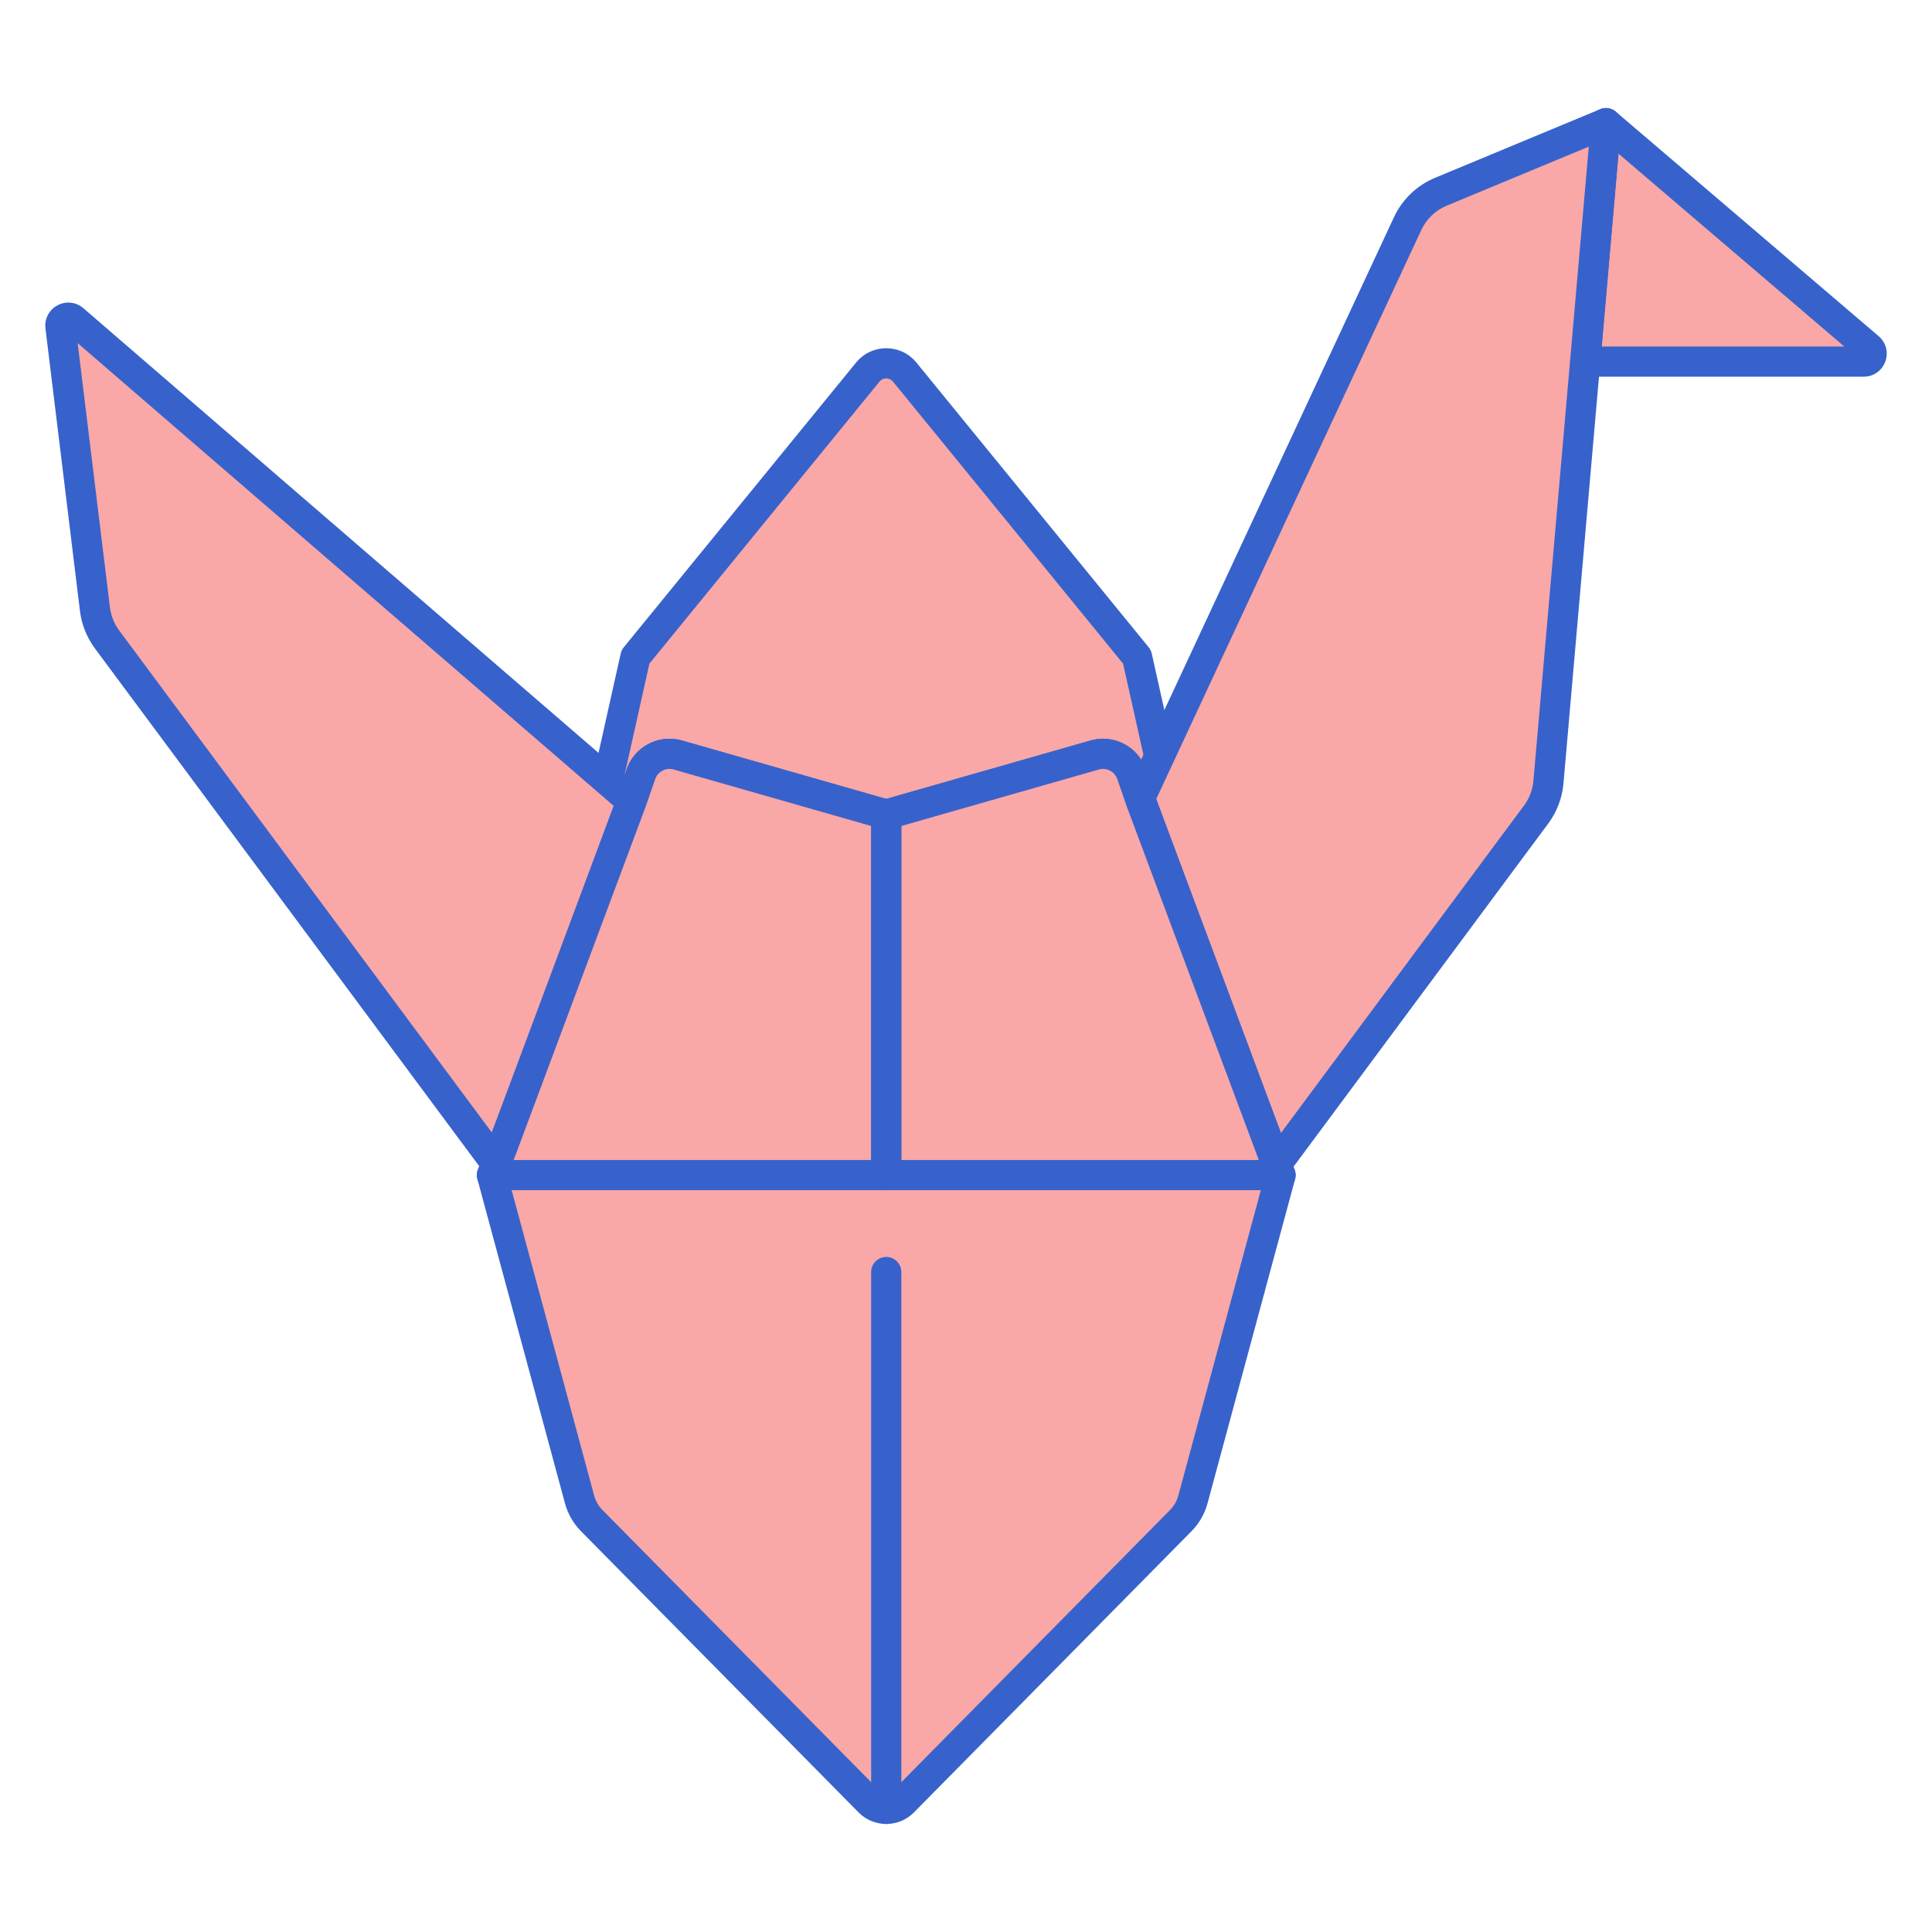 <?xml version="1.0" encoding="utf-8"?>
<!-- Generator: Adobe Illustrator 22.1.0, SVG Export Plug-In . SVG Version: 6.00 Build 0)  -->
<svg version="1.1" id="Layer_1" xmlns="http://www.w3.org/2000/svg" xmlns:xlink="http://www.w3.org/1999/xlink" x="0px" y="0px"
	 viewBox="0 0 256 256" style="enable-background:new 0 0 256 256;" xml:space="preserve">
<style type="text/css">
	.st0{fill:#4671C6;}
	.st1{fill:#F9CFCF;}
	.st2{fill:#F9A7A7;}
	.st3{fill:#A4C9FF;}
	.st4{fill:#3762CC;}
	.st5{fill:#E0EBFC;}
	.st6{fill:#6BDDDD;}
	.st7{fill:#B9BEFC;}
	.st8{fill:#FFEA92;}
	.st9{fill:#EAA97D;}
	.st10{fill:#FFEA94;}
	.st11{fill:#FFE164;}
	.st12{fill:#FFDC85;}
	.st13{fill:#FFFFFF;}
	.st14{fill:#383838;}
</style>
<g>
	<g>
		<path class="st2" d="M83.682,106.181l1.246-3.602c0.695-2.008,2.837-3.122,4.88-2.538l27.624,7.897l27.624-7.897
			c2.042-0.584,4.185,0.531,4.88,2.538l1.246,3.602l0.005,0.014l-0.006-0.016l-0.137-0.396l2.572-5.521l-2.953-13.228
			l-30.782-37.728c-1.264-1.55-3.632-1.55-4.897,0L84.202,87.034l-3.668,16.428L83.682,106.181z"/>
	</g>
	<g>
		<path class="st4" d="M117.432,109.938c-0.185,0-0.37-0.026-0.55-0.077l-27.624-7.897c-1.021-0.289-2.092,0.266-2.44,1.27
			l-1.246,3.601c-0.217,0.627-0.73,1.105-1.371,1.277c-0.64,0.172-1.325,0.016-1.826-0.417l-3.148-2.718
			c-0.558-0.481-0.806-1.231-0.646-1.95l3.668-16.429c0.068-0.304,0.206-0.587,0.402-0.828l30.782-37.728
			c0.984-1.206,2.441-1.898,3.998-1.898s3.014,0.692,3.998,1.898l30.782,37.728c0.197,0.241,0.334,0.524,0.402,0.829l2.953,13.228
			c0.096,0.43,0.047,0.88-0.139,1.28l-2.259,4.85c0.103,0.897-0.412,1.782-1.292,2.107c-0.875,0.324-1.833,0.001-2.34-0.737
			c0-0.001-0.001-0.002-0.002-0.003c0-0.001-0.001-0.002-0.002-0.003c0,0,0,0,0,0c-0.079-0.116-0.146-0.242-0.2-0.376
			c0-0.001,0-0.001-0.001-0.002c0,0,0,0,0,0c-0.002-0.004-0.003-0.009-0.005-0.013c-0.01-0.026-0.027-0.069-0.036-0.096
			l-0.137-0.396c-0.007-0.021-0.014-0.042-0.021-0.063l-1.087-3.14c-0.347-1.003-1.421-1.561-2.44-1.269l-27.624,7.897
			C117.802,109.913,117.617,109.938,117.432,109.938z M88.708,97.886c0.546,0,1.101,0.075,1.65,0.232l27.074,7.74l27.074-7.74
			c2.605-0.746,5.319,0.354,6.714,2.55l0.295-0.634l-2.702-12.102l-30.483-37.361c-0.303-0.371-0.693-0.426-0.898-0.426
			s-0.596,0.056-0.898,0.426L86.05,87.932l-3.304,14.799l0.01,0.008l0.282-0.814C83.893,99.455,86.211,97.886,88.708,97.886z"/>
	</g>
	<g>
		<path class="st2" d="M70.392,141.973l13.291-35.792L9.742,42.353c-0.729-0.629-1.851-0.031-1.734,0.925l4.574,37.448
			c0.177,1.449,0.728,2.828,1.598,4l51.572,69.484L70.392,141.973z"/>
	</g>
	<g>
		<path class="st2" d="M212.802,16.315l34.827,29.745c0.744,0.636,0.295,1.854-0.684,1.854h-36.883L212.802,16.315z"/>
	</g>
	<g>
		<path class="st4" d="M246.944,49.915h-36.882c-0.561,0-1.095-0.235-1.474-0.648s-0.567-0.966-0.519-1.524l2.74-31.6
			c0.065-0.746,0.542-1.394,1.235-1.678c0.693-0.285,1.487-0.157,2.057,0.33l34.827,29.746c0.983,0.839,1.329,2.165,0.882,3.378
			C249.362,49.131,248.237,49.915,246.944,49.915z M212.243,45.915h32.136l-29.92-25.554L212.243,45.915z"/>
	</g>
	<g>
		<path class="st2" d="M117.432,155.704H65.186l11.61,42.984c0.285,1.053,0.837,2.015,1.603,2.792l36.784,37.265
			c1.237,1.253,3.261,1.253,4.498,0l36.783-37.265c0.766-0.777,1.319-1.738,1.603-2.792l11.61-42.984H117.432z"/>
	</g>
	<g>
		<path class="st4" d="M117.432,241.685c-1.104,0-2-0.896-2-2v-71.132c0-1.104,0.896-2,2-2s2,0.896,2,2v71.132
			C119.432,240.79,118.537,241.685,117.432,241.685z"/>
	</g>
	<g>
		<path class="st4" d="M65.752,156.21c-0.627,0-1.225-0.295-1.605-0.808L12.574,85.918c-1.075-1.448-1.759-3.16-1.978-4.95
			L6.023,43.521c-0.154-1.263,0.471-2.465,1.593-3.064c1.124-0.599,2.47-0.448,3.433,0.382l73.94,63.828
			c0.632,0.546,0.858,1.427,0.568,2.21l-13.291,35.792c-0.001,0.004-0.003,0.008-0.005,0.013l-4.639,12.237
			c-0.259,0.684-0.871,1.171-1.595,1.272C65.936,156.204,65.844,156.21,65.752,156.21z M10.291,45.468l4.277,35.015
			c0.135,1.104,0.556,2.159,1.219,3.051l49.393,66.547l3.34-8.812l12.805-34.483L10.291,45.468z M70.392,141.973h0.01H70.392z"/>
	</g>
	<g>
		<path class="st2" d="M190.922,25.408c-1.944,0.808-3.516,2.315-4.405,4.223l-35.473,76.152l0.137,0.396l0.009,0.024l17.955,48.073
			l34.402-46.35c0.929-1.252,1.493-2.736,1.628-4.289l4.887-55.952l2.74-31.371L190.922,25.408z"/>
	</g>
	<g>
		<path class="st4" d="M169.146,156.276c-0.093,0-0.187-0.006-0.281-0.02c-0.726-0.103-1.337-0.594-1.593-1.281l-18.118-48.541
			c-0.169-0.49-0.141-1.027,0.078-1.498l35.473-76.152c1.103-2.367,3.039-4.223,5.45-5.225l0,0l21.88-9.093
			c0.645-0.269,1.384-0.18,1.949,0.233c0.564,0.413,0.872,1.091,0.811,1.788l-7.627,87.323c-0.168,1.922-0.864,3.757-2.014,5.307
			l-34.402,46.35C170.371,155.981,169.772,156.276,169.146,156.276z M153.205,105.882l16.527,44.249l32.209-43.396
			c0.708-0.955,1.138-2.086,1.242-3.271l7.34-84.035l-18.833,7.826c-1.486,0.618-2.68,1.762-3.359,3.221L153.205,105.882z"/>
	</g>
	<g>
		<path class="st2" d="M151.182,106.181l-1.246-3.602c-0.695-2.008-2.837-3.122-4.88-2.538l-27.624,7.897l-27.624-7.897
			c-2.042-0.584-4.185,0.531-4.88,2.538l-1.246,3.602l-18.496,49.524h52.246h52.246L151.182,106.181z"/>
	</g>
	<g>
		<path class="st4" d="M65.186,157.705c-0.232,0-0.469-0.041-0.699-0.127c-1.035-0.386-1.561-1.539-1.174-2.573l18.496-49.524
			l1.229-3.556c1.042-3.011,4.26-4.682,7.32-3.807l27.624,7.897c0.858,0.245,1.45,1.03,1.45,1.923v47.766c0,1.104-0.896,2-2,2
			s-2-0.896-2-2v-46.258l-26.174-7.483c-1.021-0.289-2.093,0.266-2.44,1.27l-1.246,3.601l-18.513,49.57
			C66.759,157.208,65.997,157.705,65.186,157.705z"/>
	</g>
	<g>
		<path class="st4" d="M169.679,157.705c-0.811,0-1.574-0.497-1.874-1.301l-18.496-49.524l-1.263-3.647
			c-0.347-1.003-1.421-1.561-2.44-1.269l-26.174,7.483v46.258c0,1.104-0.896,2-2,2s-2-0.896-2-2v-47.766
			c0-0.893,0.592-1.678,1.45-1.923l27.624-7.897c3.066-0.875,6.278,0.796,7.32,3.807l1.246,3.602l18.479,49.478
			c0.387,1.035-0.139,2.187-1.174,2.573C170.147,157.664,169.911,157.705,169.679,157.705z"/>
	</g>
	<g>
		<path class="st4" d="M117.432,241.685c-1.391,0-2.695-0.545-3.672-1.535l-36.783-37.265c-1.007-1.021-1.737-2.292-2.111-3.675
			l-11.61-42.983c-0.163-0.601-0.036-1.243,0.343-1.737s0.965-0.784,1.588-0.784h104.492c0.623,0,1.209,0.29,1.588,0.784
			s0.505,1.136,0.343,1.737l-11.61,42.983c-0.373,1.382-1.103,2.653-2.11,3.675l-36.784,37.266
			C120.127,241.14,118.823,241.685,117.432,241.685z M67.798,157.705l10.929,40.462c0.194,0.719,0.573,1.378,1.096,1.909
			l36.783,37.265c0.439,0.444,1.212,0.444,1.651,0l36.784-37.265c0.523-0.53,0.902-1.19,1.095-1.908l10.93-40.462H67.798z"/>
	</g>
</g>
</svg>
